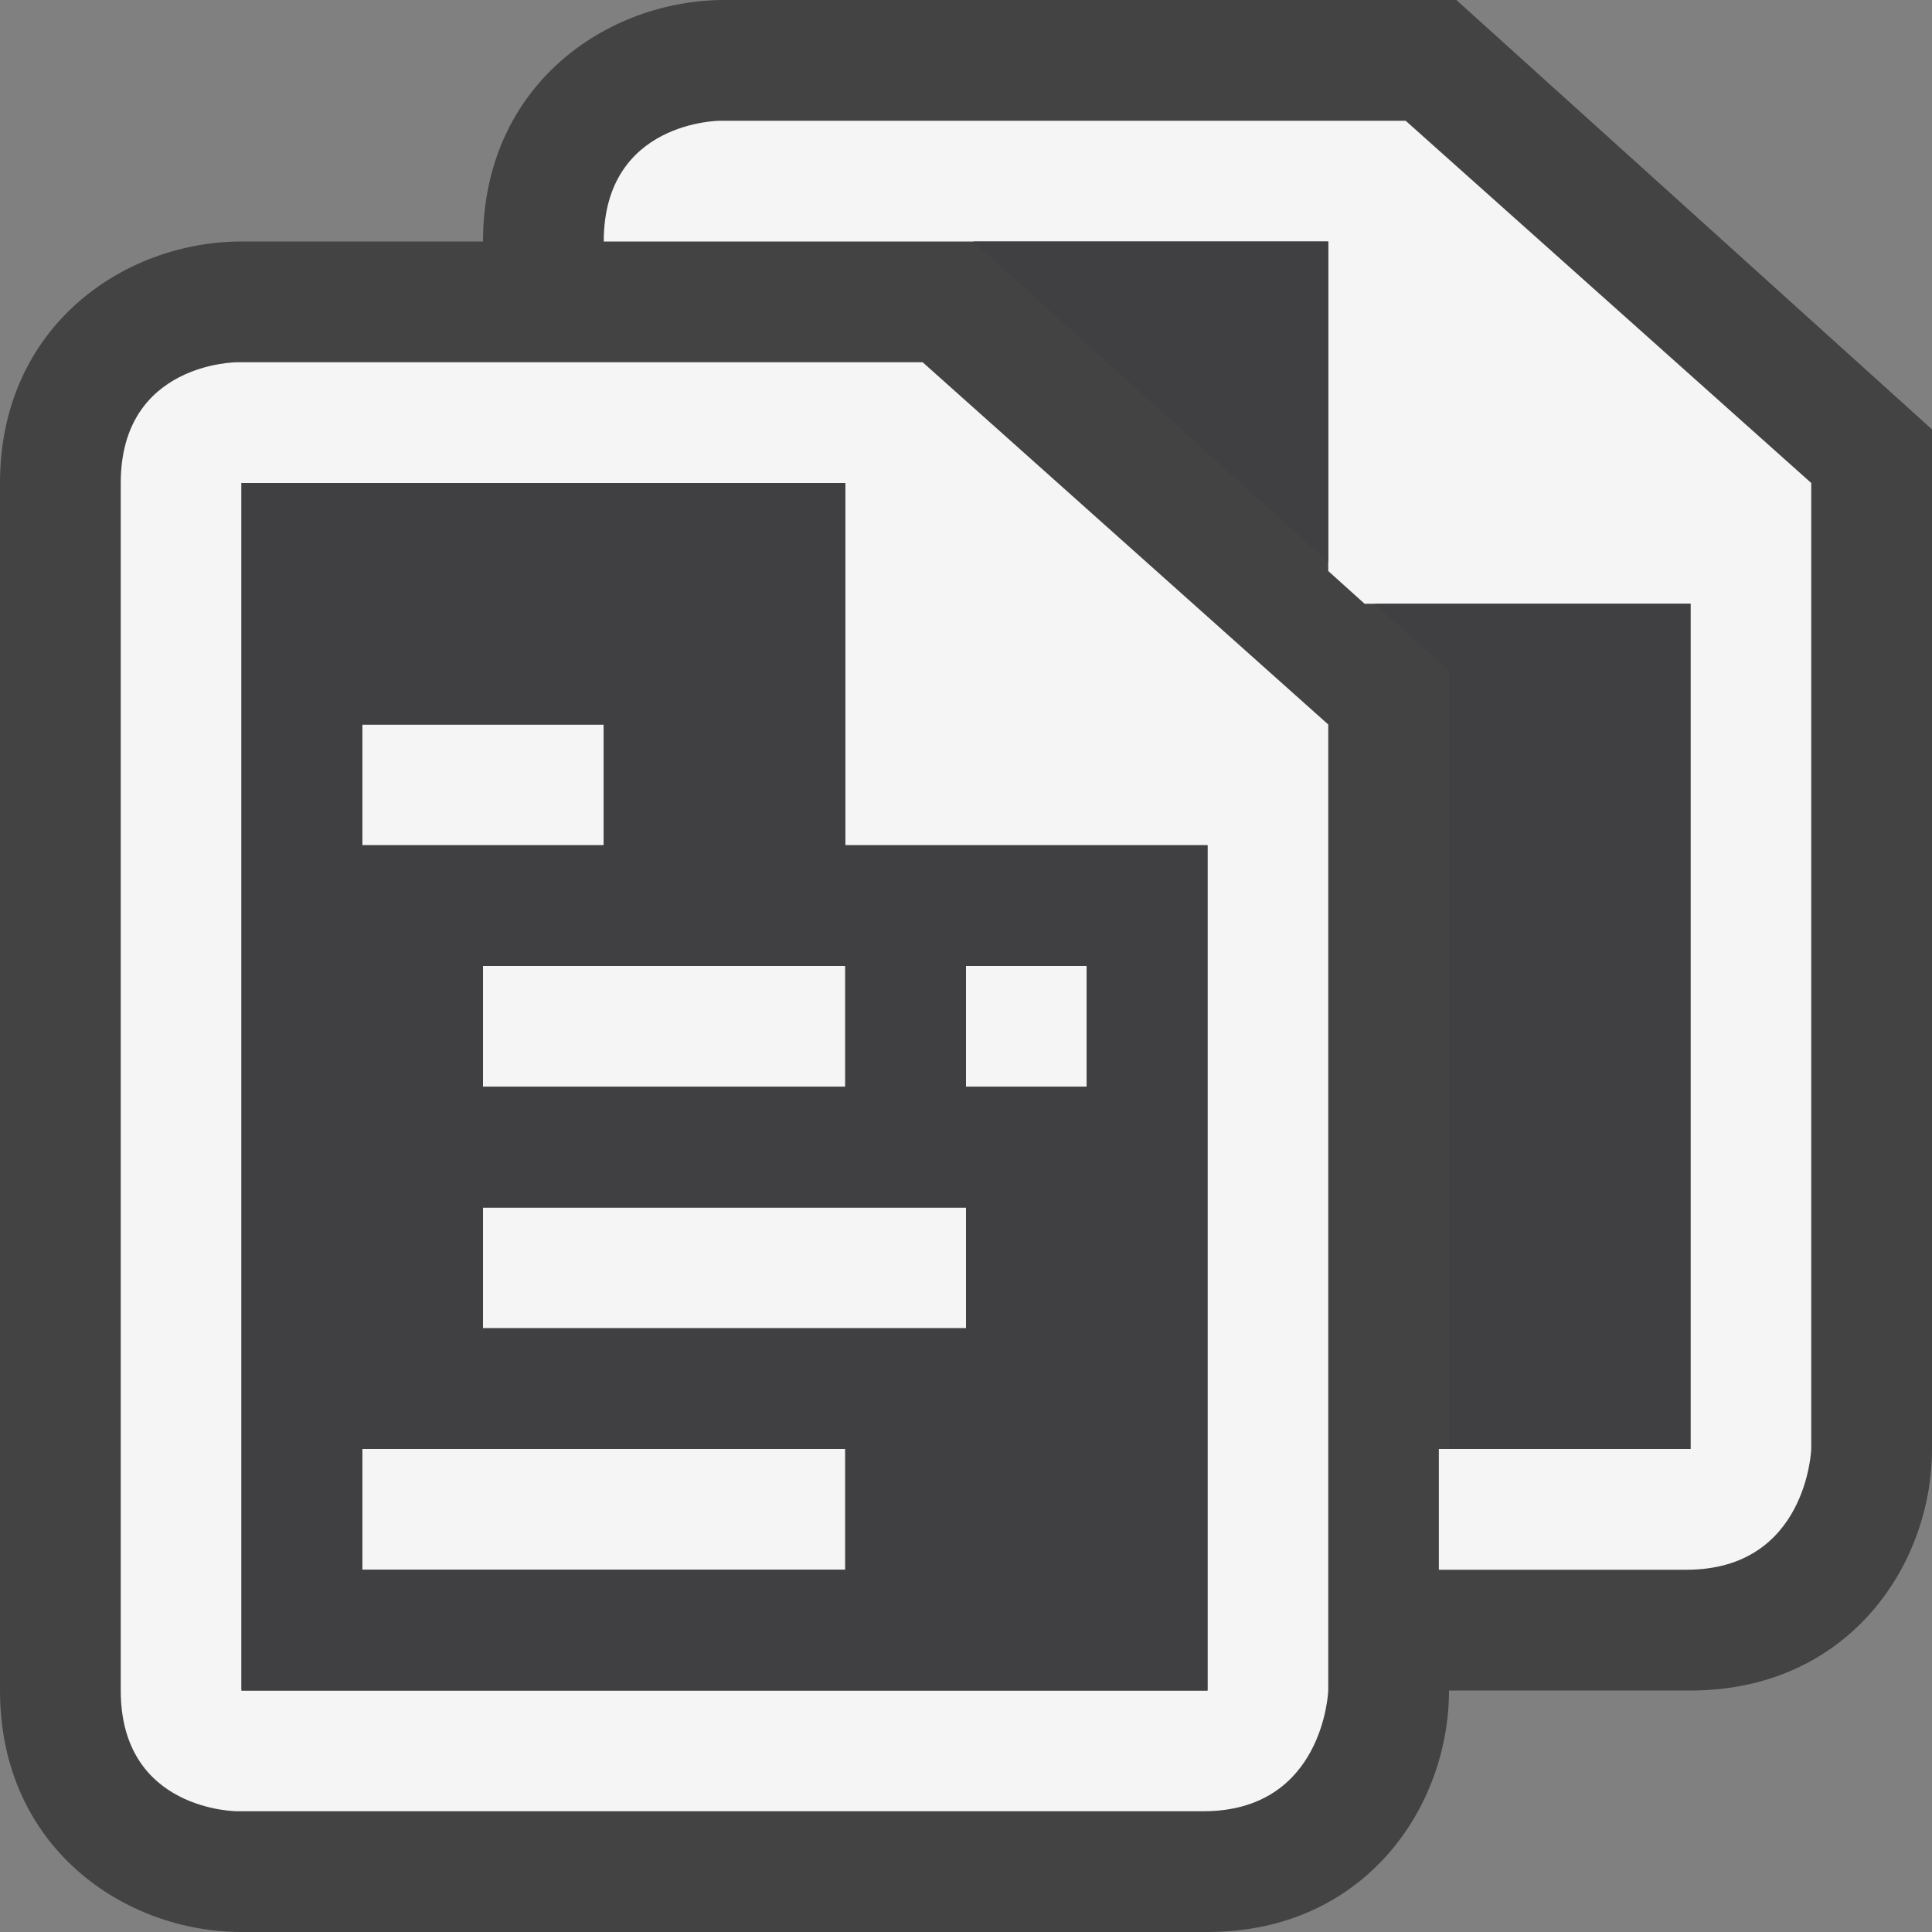 <svg xmlns="http://www.w3.org/2000/svg" width="16" height="16"><rect width="100%" height="100%" fill="#808080" stroke="none"/><style type="text/css">.icon-canvas-transparent{opacity:0;fill:#434343;} .icon-vs-out{fill:#434343;} .icon-vs-bg{fill:#f5f5f5;} .icon-vs-fg{fill:#403F41;}</style><path class="icon-canvas-transparent" d="M16 16h-16v-16h16v16z" id="canvas"/><path class="icon-vs-out" d="M16 3.556v8.444c0 .97-.701 2-2 2h-2c0 .97-.701 2-2 2h-8c-.97 0-2-.701-2-2v-10c0-1.299 1.03-2 2-2h2c0-1.299 1.03-2 2-2h6.061l3.939 3.556z" id="outline"/><path class="icon-vs-bg" d="M15 4v8s-.035 1-1.035 1h-2.049v-1h2.084v-7h-2.699l-.301-.271v-2.729h-6c0-1 .964-1 .964-1h5.677l3.359 3zm-4 2v8s-.035 1-1.035 1h-8s-.965 0-.965-1v-10c0-1 .964-1 .964-1h5.677l3.359 3zm-1 1h-3v-3h-5v10h8v-7zm-5-1h-2v1h2v-1zm2 2h-3v1h3v-1zm2 0h-1v1h1v-1zm-1 2h-4v1h4v-1zm-1 2h-4v1h4v-1z" id="iconBg"/><path class="icon-vs-fg" d="M14 5v7h-2v-6.444l-.615-.556h2.615zm-3-3h-2.939l2.939 2.653v-2.653zm-1 5v7h-8v-10h5v3h3zm-7 0h2v-1h-2v1zm1 1v1h3v-1h-3zm3 4h-4v1h4v-1zm1-2h-4v1h4v-1zm1-2h-1v1h1v-1z" id="iconFg"/></svg>